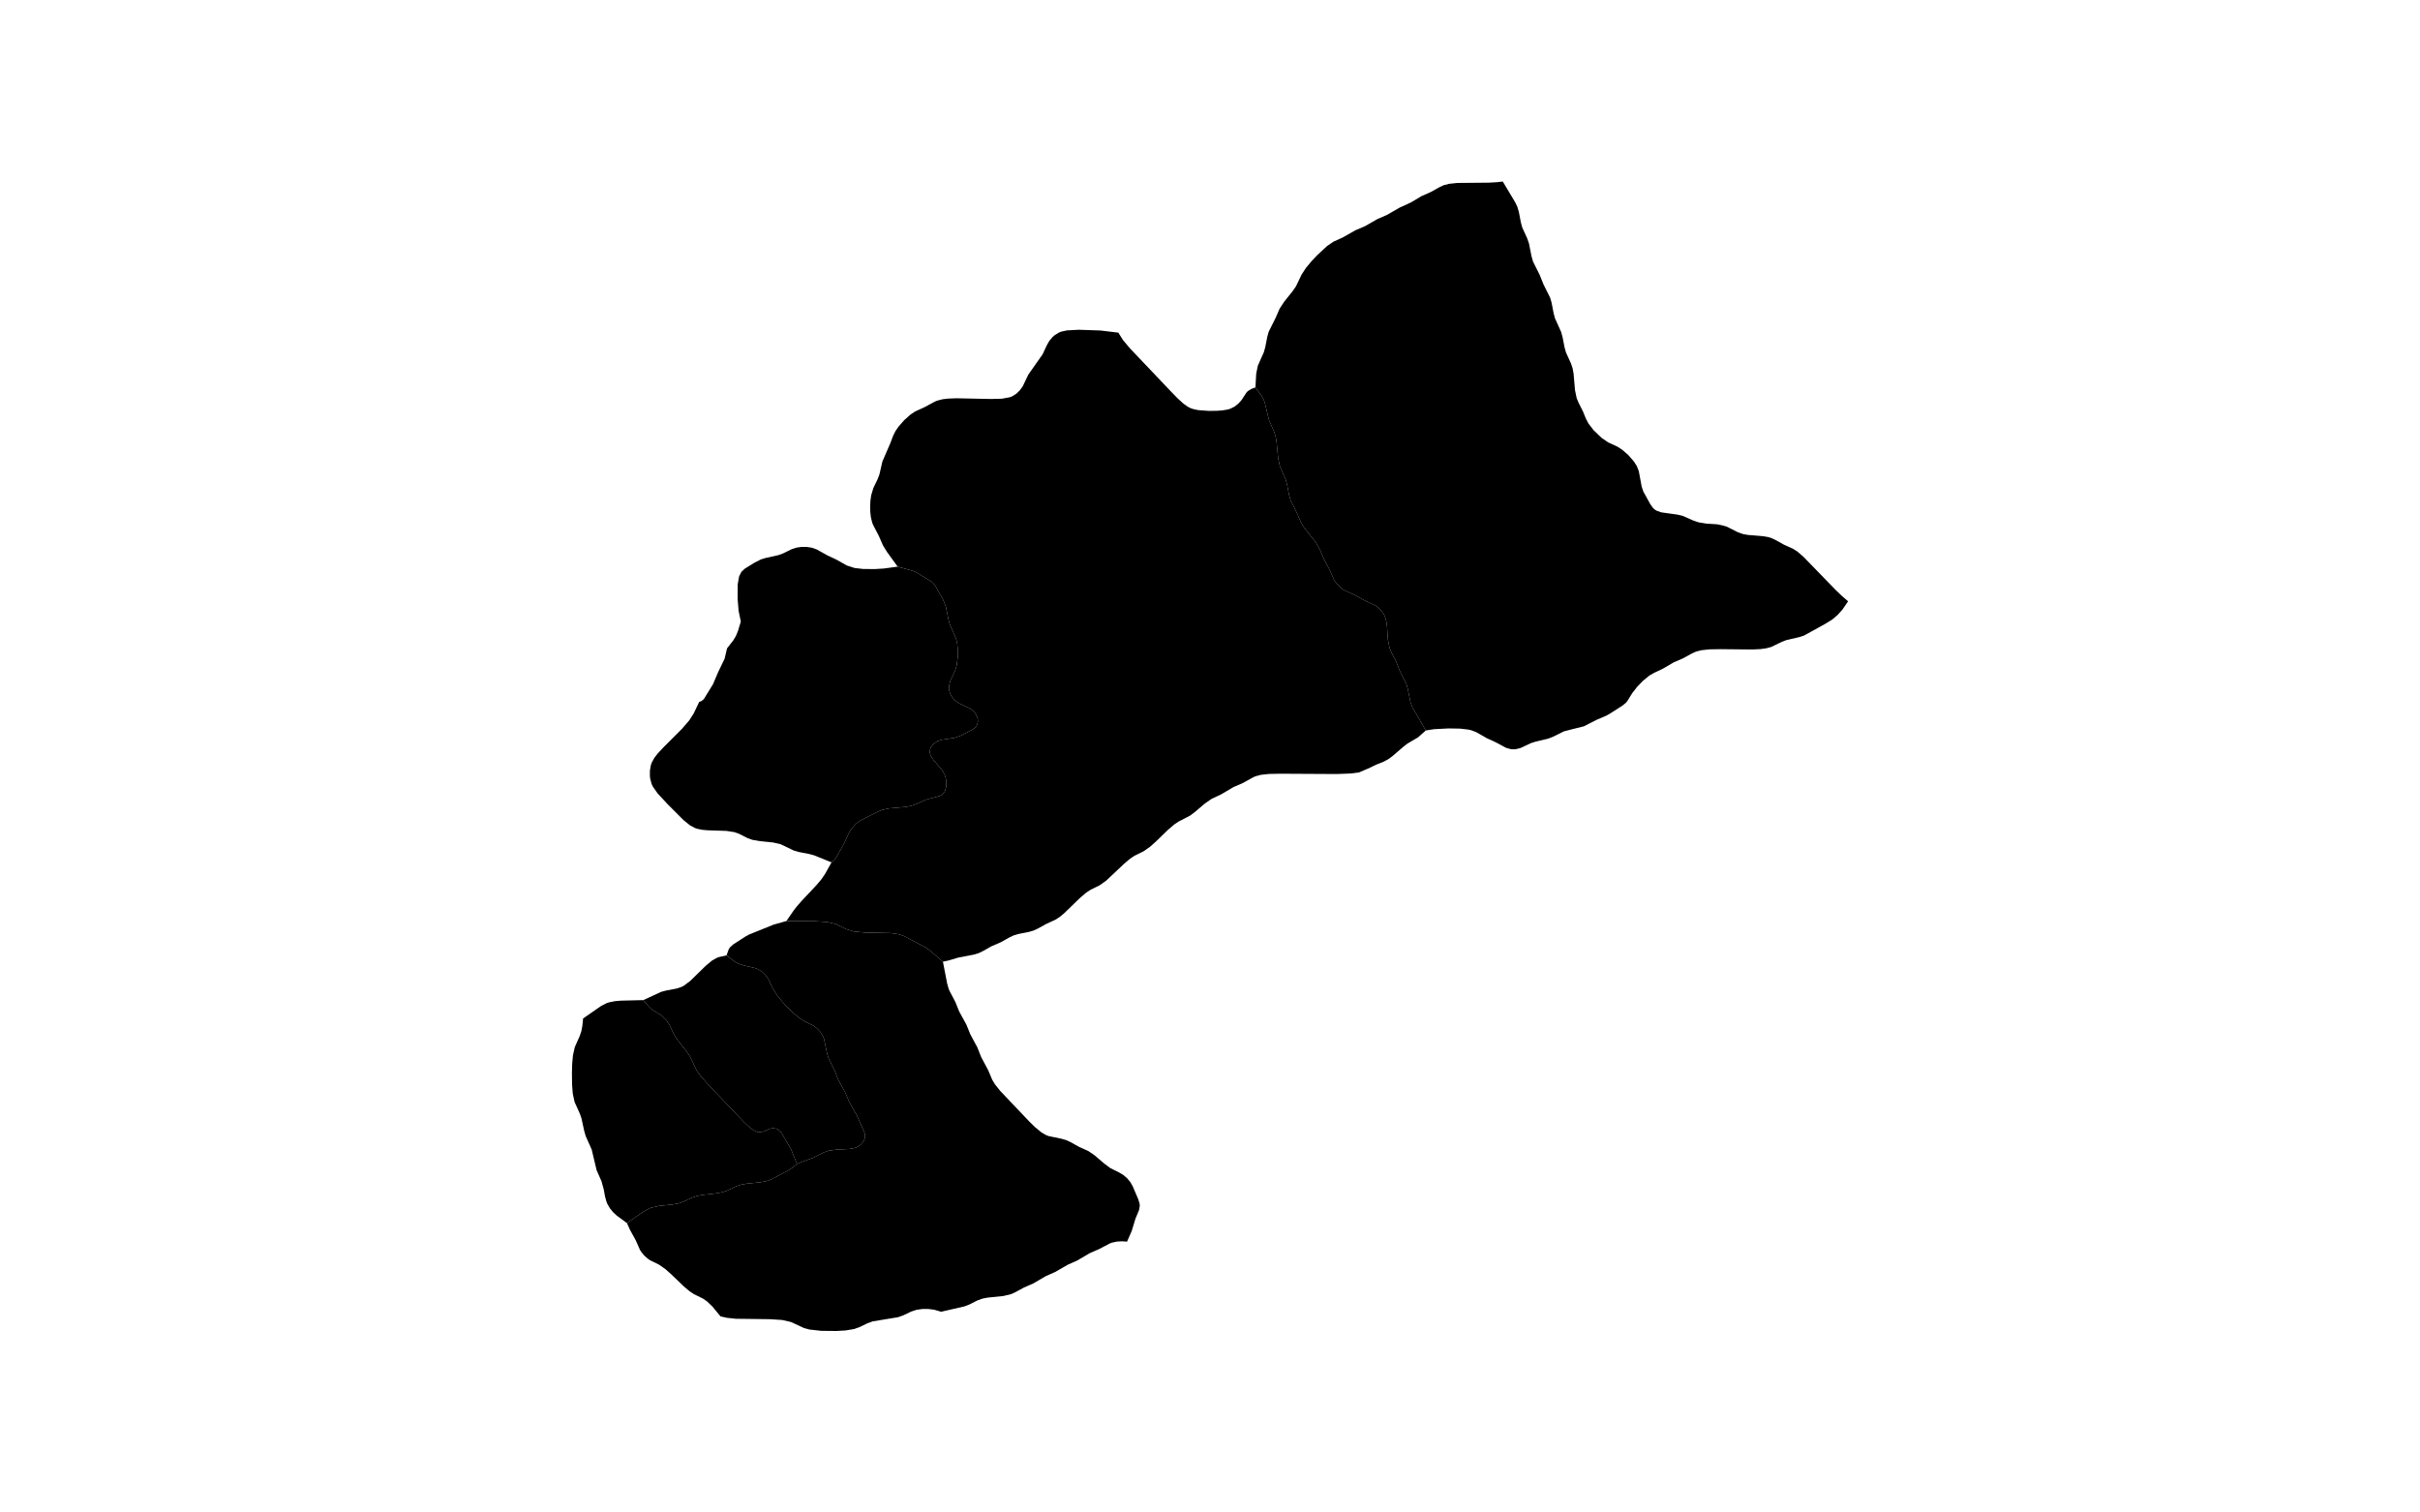 <?xml version="1.0" standalone="no"?>
<!-- Generator: Paintmaps.com , Online SVG vector map maker -->
<svg xmlns="http://www.w3.org/2000/svg" version="1.1" baseProfile="full"   style="background-color:#e0f2f1" width="800" height="500" viewBox="0 0 850 567">

<path data-code="200" d="M 667.725 231.285 L 659.395 235.882 L 657.451 236.508 L 652.503 237.645 L 650.685 238.337 L 646.41 240.398 L 644.34 240.938 L 642.184 241.219 L 638.871 241.374 L 626.501 241.245 L 622.046 241.321 L 618.792 241.682 L 616.715 242.236 L 614.963 243.042 L 611.633 244.875 L 607.948 246.477 L 603.797 248.903 L 600.216 250.61 L 598.402 251.646 L 595.881 253.701 L 593.61 256.059 L 591.645 258.554 L 589.654 261.762 L 589.083 262.453 L 587.678 263.57 L 583.006 266.559 L 581.351 267.504 L 577.656 269.079 L 572.539 271.689 L 568.58 272.671 L 564.64 273.69 L 560.366 275.809 L 558.527 276.526 L 553.576 277.715 L 551.676 278.314 L 547.529 280.257 L 545.684 280.717 L 544.702 280.77 L 543.72 280.7 L 541.874 280.2 L 537.811 278.028 L 534.199 276.36 L 530.054 273.995 L 528.123 273.253 L 527.047 272.999 L 523.71 272.602 L 519.155 272.523 L 513.464 272.821 L 510.154 273.327 L 504.836 264.126 L 504.117 262.216 L 503.078 257.077 L 502.514 255.071 L 499.911 249.852 L 498.382 246.032 L 496.611 242.574 L 495.85 240.766 L 495.223 237.658 L 494.85 232.327 L 494.571 230.232 L 493.969 228.218 L 493.517 227.335 L 492.353 225.766 L 490.927 224.468 L 490.132 223.935 L 486.545 222.312 L 482.387 220.023 L 477.935 217.96 L 477.135 217.432 L 475.683 216.165 L 474.449 214.668 L 473.935 213.847 L 472.318 210.139 L 470.025 205.863 L 468.433 202.124 L 467.471 200.242 L 466.236 198.455 L 462.152 193.304 L 461.013 191.464 L 459.374 187.669 L 456.775 182.432 L 456.205 180.427 L 455.407 176.308 L 454.86 174.304 L 452.546 168.956 L 451.884 165.852 L 451.264 159.419 L 450.893 157.326 L 450.272 155.391 L 448.309 150.966 L 446.586 143.877 L 446.218 142.895 L 445.284 141.15 L 442.93 137.951 L 443.238 132.49 L 443.888 129.364 L 446.253 124.043 L 446.812 122.046 L 447.618 117.924 L 448.194 115.909 L 450.818 110.682 L 452.463 106.9 L 454.243 104.179 L 457.663 99.895 L 458.899 98.116 L 461.144 93.439 L 462.878 90.781 L 464.953 88.291 L 467.187 85.899 L 471.139 82.214 L 473.729 80.435 L 477.409 78.769 L 482.406 75.936 L 486.111 74.358 L 491.107 71.503 L 494.804 69.897 L 499.794 67.022 L 504.324 64.947 L 508.446 62.483 L 512.121 60.858 L 515.439 58.996 L 517.187 58.179 L 519.29 57.622 L 522.588 57.272 L 535.042 57.156 L 538.406 56.963 L 540.521 56.7 L 545.422 64.893 L 546.278 66.682 L 546.873 68.699 L 547.665 72.823 L 548.208 74.828 L 550.211 79.241 L 550.867 81.144 L 551.896 86.292 L 552.471 88.303 L 555.084 93.531 L 556.62 97.351 L 559.233 102.578 L 559.808 104.59 L 560.601 108.72 L 561.153 110.729 L 563.548 116.042 L 564.112 118.052 L 564.918 122.18 L 565.477 124.185 L 567.486 128.594 L 568.114 130.524 L 568.479 132.616 L 569.038 139.058 L 569.688 142.181 L 570.445 144.004 L 572.187 147.467 L 573.35 150.313 L 574.343 152.2 L 576.341 154.806 L 579.5 157.851 L 582.147 159.66 L 585.793 161.346 L 587.581 162.498 L 590.05 164.635 L 592.222 167.114 L 593.401 168.956 L 594.199 170.951 L 595.347 177.112 L 595.987 179.024 L 598.704 183.952 L 599.728 185.435 L 600.372 186.062 L 601.207 186.601 L 603.097 187.263 L 609.473 188.155 L 611.601 188.677 L 615.758 190.506 L 617.822 191.204 L 620.907 191.704 L 625.138 191.97 L 627.137 192.383 L 629.076 192.97 L 633.311 195.116 L 635.173 195.784 L 637.202 196.159 L 643.451 196.704 L 645.486 197.076 L 646.471 197.377 L 648.22 198.186 L 651.537 200.04 L 655.201 201.701 L 656.89 202.822 L 659.249 204.86 L 671.923 217.917 L 674.236 220.139 L 676.792 222.36 L 674.606 225.569 L 672.677 227.732 L 670.49 229.591 L 667.725 231.285 Z" fill="#000000" fill-opacity="1" stroke="#000000" stroke-width="0" paint-order="fill" stroke-opacity="1" stroke-dasharray="" stroke-linecap="butt" stroke-linejoin="miter" stroke-miterlimit="10" transform="matrix(0.95,0,0,0.95,21.25,14.175)" clip-path="none" style="filter: url(#f1)"/>
<path data-code="201" d="M 262.046 444.415 L 259.67 438.561 L 256.065 432.405 L 255.26 431.319 L 254.731 430.879 L 254.119 430.562 L 252.81 430.3 L 251.505 430.44 L 248.76 431.585 L 247.261 431.88 L 246.432 431.764 L 244.83 431.046 L 243.304 429.924 L 241.082 427.851 L 227.031 413.113 L 224.227 409.957 L 222.406 407.453 L 219.774 401.948 L 218.665 400.298 L 214.366 394.725 L 213.357 393.049 L 211.667 389.373 L 210.579 387.789 L 208.562 385.786 L 205.243 383.726 L 204.288 382.994 L 203.288 381.987 L 201.376 379.729 L 208.486 376.45 L 210.467 375.933 L 214.482 375.177 L 216.432 374.538 L 217.354 374.06 L 219.883 372.175 L 226.059 366.143 L 228.51 364.123 L 230.305 363.096 L 231.263 362.737 L 234.218 362.073 L 237.346 364.473 L 239.037 365.404 L 240.95 366.03 L 245.794 367.171 L 246.719 367.559 L 248.317 368.6 L 249.686 369.939 L 250.792 371.498 L 252.463 375.143 L 254.133 377.791 L 256.179 380.303 L 258.414 382.703 L 260.765 384.965 L 263.23 386.986 L 264.953 388.082 L 268.481 389.811 L 269.995 390.953 L 271.295 392.37 L 272.304 394.031 L 272.68 394.994 L 273.952 401.053 L 274.604 402.949 L 276.772 407.308 L 278.291 411.148 L 281.111 416.302 L 282.723 420.117 L 285.647 425.209 L 288.64 431.952 L 288.839 432.78 L 288.87 433.678 L 288.679 434.58 L 288.308 435.397 L 287.173 436.77 L 285.643 437.77 L 284.719 438.108 L 282.777 438.456 L 277.657 438.725 L 274.583 439.146 L 272.697 439.778 L 268.442 441.943 L 263.717 443.624 L 262.046 444.415 Z" fill="#000000" fill-opacity="1" stroke="#000000" stroke-width="0" paint-order="fill" stroke-opacity="1" stroke-dasharray="" stroke-linecap="butt" stroke-linejoin="miter" stroke-miterlimit="10" transform="matrix(0.95,0,0,0.95,21.25,14.175)" clip-path="none" style="filter: url(#f1)"/>
<path data-code="202" d="M 392.265 475.034 L 390.288 474.912 L 388.281 475.016 L 386.308 475.441 L 385.42 475.781 L 381.236 477.983 L 377.553 479.591 L 372.581 482.509 L 368.889 484.143 L 363.898 487.02 L 360.22 488.651 L 355.244 491.55 L 351.556 493.163 L 348.209 494.988 L 346.458 495.783 L 343.451 496.489 L 337.24 497.135 L 335.223 497.526 L 333.361 498.181 L 329.961 499.886 L 328.113 500.592 L 318.912 502.709 L 316.11 501.894 L 313.837 501.619 L 311.527 501.624 L 309.246 501.934 L 307.076 502.639 L 304.023 504.099 L 301.921 504.858 L 291.921 506.504 L 289.81 507.264 L 286.743 508.754 L 284.584 509.522 L 281.147 510.094 L 277.596 510.3 L 271.629 510.243 L 266.969 509.728 L 264.766 509.125 L 259.61 506.74 L 256.189 505.963 L 251.374 505.647 L 237.899 505.477 L 234.344 505.102 L 231.833 504.527 L 228.646 500.646 L 226.513 498.622 L 224.932 497.522 L 221.348 495.759 L 219.633 494.623 L 217.201 492.559 L 212.508 488.033 L 210.108 485.891 L 207.571 484.121 L 204.029 482.374 L 203.241 481.845 L 201.8 480.581 L 200.567 479.093 L 200.052 478.274 L 198.424 474.572 L 196.079 470.303 L 194.939 467.738 L 201.506 463.157 L 204.085 461.774 L 207.368 460.966 L 212.999 460.364 L 215.2 459.964 L 217.151 459.311 L 220.573 457.69 L 222.526 457.024 L 224.731 456.603 L 230.371 455.961 L 232.576 455.539 L 234.529 454.871 L 237.952 453.241 L 239.907 452.584 L 242.115 452.18 L 247.767 451.586 L 249.98 451.161 L 251.939 450.454 L 258.652 446.878 L 260.236 445.844 L 262.046 444.415 L 263.717 443.624 L 268.442 441.943 L 272.697 439.778 L 274.583 439.146 L 277.657 438.725 L 282.777 438.456 L 284.719 438.108 L 285.643 437.77 L 287.173 436.77 L 288.308 435.397 L 288.679 434.58 L 288.87 433.678 L 288.839 432.78 L 288.64 431.952 L 285.647 425.209 L 282.723 420.117 L 281.111 416.302 L 278.291 411.148 L 276.772 407.308 L 274.604 402.949 L 273.952 401.053 L 272.68 394.994 L 272.304 394.031 L 271.295 392.37 L 269.995 390.953 L 268.481 389.811 L 264.953 388.082 L 263.23 386.986 L 260.765 384.965 L 258.414 382.703 L 256.179 380.303 L 254.133 377.791 L 252.463 375.143 L 250.792 371.498 L 249.686 369.939 L 248.317 368.6 L 246.719 367.559 L 245.794 367.171 L 240.95 366.03 L 239.037 365.404 L 237.346 364.473 L 234.218 362.073 L 235.108 359.64 L 235.582 358.909 L 236.876 357.743 L 241.48 354.765 L 243.157 353.834 L 252.775 349.953 L 257.844 348.523 L 269.411 348.604 L 273.994 348.928 L 277.25 349.684 L 281.504 351.738 L 284.471 352.645 L 288.879 353.068 L 299.018 353.273 L 302.281 353.764 L 304.222 354.446 L 312.957 359.018 L 314.7 360.331 L 319.613 364.582 L 321.285 373.213 L 321.868 375.255 L 322.253 376.168 L 324.52 380.478 L 326.063 384.292 L 328.879 389.423 L 330.422 393.245 L 333.201 398.397 L 334.712 402.231 L 337.469 407.383 L 339.065 411.178 L 340.174 413 L 342.204 415.549 L 353.698 427.654 L 356.059 429.952 L 358.556 431.991 L 360.385 433.032 L 361.351 433.39 L 366.325 434.427 L 368.266 434.976 L 369.993 435.784 L 373.324 437.635 L 377 439.297 L 379.433 440.963 L 383.247 444.212 L 385.604 445.983 L 389.115 447.74 L 390.801 448.741 L 392.27 450.002 L 393.528 451.489 L 394.517 453.223 L 396.713 458.381 L 397.22 460.049 L 397.296 460.928 L 396.982 462.641 L 395.608 465.912 L 394.099 470.865 L 392.265 475.034 Z" fill="#000000" fill-opacity="1" stroke="#000000" stroke-width="0" paint-order="fill" stroke-opacity="1" stroke-dasharray="" stroke-linecap="butt" stroke-linejoin="miter" stroke-miterlimit="10" transform="matrix(0.95,0,0,0.95,21.25,14.175)" clip-path="none" style="filter: url(#f1)"/>
<path data-code="203" d="M 301.74 208.681 L 307.935 210.411 L 309.651 211.262 L 315.151 214.613 L 316.425 215.939 L 319.634 221.634 L 320.753 224.415 L 321.799 229.561 L 322.358 231.559 L 324.733 236.893 L 325.232 238.969 L 325.464 241.12 L 325.457 244.388 L 325.056 247.589 L 324.49 249.588 L 322.509 253.767 L 322.042 255.636 L 322.111 257.646 L 322.38 258.63 L 323.3 260.29 L 324.575 261.641 L 326.072 262.678 L 330.242 264.609 L 331.632 265.713 L 332.232 266.365 L 333.133 267.908 L 333.363 268.848 L 333.393 269.8 L 333.212 270.735 L 332.806 271.608 L 332.21 272.307 L 331.529 272.821 L 326.885 275.281 L 324.153 276.247 L 319.28 276.97 L 317.458 277.537 L 315.975 278.527 L 314.891 279.901 L 314.558 280.729 L 314.422 281.636 L 314.545 282.608 L 314.878 283.474 L 315.908 285.016 L 319.158 288.8 L 320.233 290.577 L 320.596 291.536 L 320.978 293.514 L 320.932 295.474 L 320.359 297.31 L 319.804 298.116 L 319.085 298.742 L 318.291 299.177 L 312.959 300.615 L 308.686 302.539 L 306.786 303.157 L 304.738 303.508 L 298.468 304.051 L 295.433 304.715 L 293.661 305.494 L 286.738 309.03 L 285.2 310.207 L 283.28 312.413 L 282.311 314.161 L 280.699 317.783 L 277.587 323.297 L 276.731 324.545 L 275.644 325.377 L 268.702 322.574 L 266.709 322.048 L 262.676 321.267 L 260.73 320.695 L 255.597 318.228 L 252.6 317.532 L 247.408 317.008 L 244.361 316.473 L 242.513 315.804 L 239.136 314.093 L 237.273 313.439 L 234.197 312.968 L 226.787 312.72 L 224.697 312.539 L 222.652 312.13 L 221.66 311.786 L 219.767 310.738 L 217.212 308.668 L 210.84 302.288 L 207.038 298.173 L 205.141 295.48 L 204.666 294.474 L 204.106 292.393 L 203.981 291.329 L 203.986 289.188 L 204.345 287.072 L 204.69 286.045 L 205.749 284.112 L 207.098 282.377 L 209.377 279.938 L 216.579 272.74 L 219.516 269.343 L 221.288 266.556 L 223.442 262.037 L 224.25 261.768 L 225.257 260.966 L 228.899 255.041 L 230.891 250.357 L 233.451 245.042 L 234.418 240.935 L 236.899 237.752 L 237.93 236.019 L 238.714 234.128 L 239.856 230.357 L 238.981 226.097 L 238.6 221.41 L 238.627 215.692 L 239.181 212.544 L 240.104 210.717 L 241.457 209.463 L 245.274 207.102 L 247.815 205.823 L 249.766 205.232 L 254.723 204.132 L 256.539 203.453 L 259.925 201.798 L 261.806 201.18 L 263.835 200.888 L 265.888 200.898 L 267.913 201.216 L 269.782 201.879 L 273.904 204.182 L 277.528 205.882 L 281.68 208.222 L 284.731 209.212 L 288.13 209.602 L 292.781 209.638 L 296.295 209.42 L 301.74 208.681 Z" fill="#000000" fill-opacity="1" stroke="#000000" stroke-width="0" paint-order="fill" stroke-opacity="1" stroke-dasharray="" stroke-linecap="butt" stroke-linejoin="miter" stroke-miterlimit="10" transform="matrix(0.95,0,0,0.95,21.25,14.175)" clip-path="none" style="filter: url(#f1)"/>
<path data-code="204" d="M 257.844 348.523 L 260.709 344.38 L 261.951 342.767 L 263.983 340.45 L 269.654 334.426 L 271.642 332.072 L 273.101 329.947 L 275.644 325.377 L 276.731 324.545 L 277.587 323.297 L 280.699 317.783 L 282.311 314.161 L 283.28 312.413 L 285.2 310.207 L 286.738 309.03 L 293.661 305.494 L 295.433 304.715 L 298.468 304.051 L 304.738 303.508 L 306.786 303.157 L 308.686 302.539 L 312.959 300.615 L 318.291 299.177 L 319.085 298.742 L 319.804 298.116 L 320.359 297.31 L 320.932 295.474 L 320.978 293.514 L 320.596 291.536 L 320.233 290.577 L 319.158 288.8 L 315.908 285.016 L 314.878 283.474 L 314.545 282.608 L 314.422 281.636 L 314.558 280.729 L 314.891 279.901 L 315.975 278.527 L 317.458 277.537 L 319.28 276.97 L 324.153 276.247 L 326.885 275.281 L 331.529 272.821 L 332.21 272.307 L 332.806 271.608 L 333.212 270.735 L 333.393 269.8 L 333.363 268.848 L 333.133 267.908 L 332.232 266.365 L 331.632 265.713 L 330.242 264.609 L 326.072 262.678 L 324.575 261.641 L 323.3 260.29 L 322.38 258.63 L 322.111 257.646 L 322.042 255.636 L 322.509 253.767 L 324.49 249.588 L 325.056 247.589 L 325.457 244.388 L 325.464 241.12 L 325.232 238.969 L 324.733 236.893 L 322.358 231.559 L 321.799 229.561 L 320.753 224.415 L 319.634 221.634 L 316.425 215.939 L 315.151 214.613 L 309.651 211.262 L 307.935 210.411 L 301.74 208.681 L 297.526 202.85 L 295.965 200.32 L 294.316 196.548 L 292.076 192.244 L 291.707 191.316 L 291.186 189.231 L 290.94 187.066 L 290.887 184.855 L 290.995 182.72 L 291.28 180.6 L 292.169 177.631 L 293.856 174.141 L 294.563 172.259 L 295.719 167.212 L 298.857 159.956 L 299.966 157.026 L 300.929 155.11 L 302.184 153.312 L 304.378 150.838 L 306.829 148.655 L 308.617 147.463 L 312.277 145.791 L 316.471 143.538 L 317.371 143.166 L 319.456 142.629 L 321.619 142.366 L 324.937 142.239 L 338.44 142.52 L 342.841 142.415 L 346.001 141.843 L 347 141.447 L 348.641 140.396 L 350.022 139.042 L 351.134 137.468 L 353.313 132.897 L 358.937 124.9 L 360.652 121.243 L 361.637 119.529 L 362.905 118.05 L 363.645 117.398 L 365.342 116.328 L 366.355 115.932 L 368.534 115.46 L 373.276 115.203 L 381.871 115.506 L 388.826 116.35 L 390.672 119.276 L 393.415 122.549 L 409.953 139.943 L 412.212 142.262 L 414.569 144.401 L 416.284 145.603 L 417.217 146.084 L 418.209 146.453 L 420.265 146.91 L 424.514 147.222 L 427.726 147.186 L 429.843 147.031 L 431.909 146.691 L 432.908 146.407 L 434.714 145.53 L 436.202 144.336 L 437.439 142.96 L 439.354 140.033 L 439.916 139.423 L 441.334 138.547 L 442.93 137.951 L 445.284 141.15 L 446.218 142.895 L 446.586 143.877 L 448.309 150.966 L 450.272 155.391 L 450.893 157.326 L 451.264 159.419 L 451.884 165.852 L 452.546 168.956 L 454.86 174.304 L 455.407 176.308 L 456.205 180.427 L 456.775 182.432 L 459.374 187.669 L 461.013 191.464 L 462.152 193.304 L 466.236 198.455 L 467.471 200.242 L 468.433 202.124 L 470.025 205.863 L 472.318 210.139 L 473.935 213.847 L 474.449 214.668 L 475.683 216.165 L 477.135 217.432 L 477.935 217.96 L 482.387 220.023 L 486.545 222.312 L 490.132 223.935 L 490.927 224.468 L 492.353 225.766 L 493.517 227.335 L 493.969 228.218 L 494.571 230.232 L 494.85 232.327 L 495.223 237.658 L 495.85 240.766 L 496.611 242.574 L 498.382 246.032 L 499.911 249.852 L 502.514 255.071 L 503.078 257.077 L 504.117 262.216 L 504.836 264.126 L 510.154 273.327 L 507.094 276.053 L 502.972 278.468 L 501.43 279.649 L 496.887 283.552 L 495.281 284.706 L 493.513 285.645 L 490.681 286.789 L 487.32 288.384 L 483.716 289.911 L 480.531 290.308 L 475.016 290.521 L 452.701 290.398 L 448.289 290.486 L 445.063 290.839 L 443.007 291.392 L 442.115 291.772 L 437.944 294.072 L 434.261 295.677 L 429.304 298.6 L 425.649 300.303 L 423.012 302.131 L 418.853 305.652 L 417.131 306.929 L 412.619 309.267 L 410.899 310.421 L 408.471 312.493 L 403.796 317.021 L 401.404 319.168 L 398.858 320.964 L 395.245 322.745 L 393.523 323.887 L 391.091 325.948 L 384.02 332.61 L 381.473 334.407 L 377.861 336.189 L 376.123 337.347 L 373.667 339.442 L 367.36 345.544 L 365.759 346.865 L 364.122 347.945 L 360.461 349.631 L 357.123 351.472 L 355.383 352.282 L 353.428 352.848 L 349.429 353.636 L 347.482 354.216 L 345.755 355.043 L 342.422 356.91 L 338.73 358.505 L 335.403 360.379 L 333.673 361.213 L 331.713 361.799 L 325.663 362.95 L 322.226 363.985 L 319.613 364.582 L 314.7 360.331 L 312.957 359.018 L 304.222 354.446 L 302.281 353.764 L 299.018 353.273 L 288.879 353.068 L 284.471 352.645 L 281.504 351.738 L 277.25 349.684 L 273.994 348.928 L 269.411 348.604 L 257.844 348.523 Z" fill="#000000" fill-opacity="1" stroke="#000000" stroke-width="0" paint-order="fill" stroke-opacity="1" stroke-dasharray="" stroke-linecap="butt" stroke-linejoin="miter" stroke-miterlimit="10" transform="matrix(0.95,0,0,0.95,21.25,14.175)" clip-path="none" style="filter: url(#f1)"/>
<path data-code="205" d="M 194.939 467.738 L 190.952 464.811 L 189.504 463.469 L 188.238 461.941 L 187.227 460.223 L 186.833 459.239 L 186.302 457.332 L 185.757 454.395 L 184.875 451.195 L 182.952 446.848 L 181.018 438.722 L 178.648 433.392 L 178.071 431.388 L 176.951 426.274 L 176.274 424.393 L 174.269 419.967 L 173.551 416.669 L 173.276 413.216 L 173.21 408.534 L 173.307 405.026 L 173.607 401.579 L 174.336 398.292 L 176.306 393.868 L 176.938 391.963 L 177.327 389.893 L 177.622 386.969 L 184.732 382.041 L 186.819 380.966 L 187.891 380.608 L 190.108 380.162 L 192.383 379.949 L 201.376 379.729 L 203.288 381.987 L 204.288 382.994 L 205.243 383.726 L 208.562 385.786 L 210.579 387.789 L 211.667 389.373 L 213.357 393.049 L 214.366 394.725 L 218.665 400.298 L 219.774 401.948 L 222.406 407.453 L 224.227 409.957 L 227.031 413.113 L 241.082 427.851 L 243.304 429.924 L 244.83 431.046 L 246.432 431.764 L 247.261 431.88 L 248.76 431.585 L 251.505 430.44 L 252.81 430.3 L 254.119 430.562 L 254.731 430.879 L 255.26 431.319 L 256.065 432.405 L 259.67 438.561 L 262.046 444.415 L 260.236 445.844 L 258.652 446.878 L 251.939 450.454 L 249.98 451.161 L 247.767 451.586 L 242.115 452.18 L 239.907 452.584 L 237.952 453.241 L 234.529 454.871 L 232.576 455.539 L 230.371 455.961 L 224.731 456.603 L 222.526 457.024 L 220.573 457.69 L 217.151 459.311 L 215.2 459.964 L 212.999 460.364 L 207.368 460.966 L 204.085 461.774 L 201.506 463.157 L 194.939 467.738 Z" fill="#000000" fill-opacity="1" stroke="#000000" stroke-width="0" paint-order="fill" stroke-opacity="1" stroke-dasharray="" stroke-linecap="butt" stroke-linejoin="miter" stroke-miterlimit="10" transform="matrix(0.95,0,0,0.95,21.25,14.175)" clip-path="none" style="filter: url(#f1)"/>






</svg>